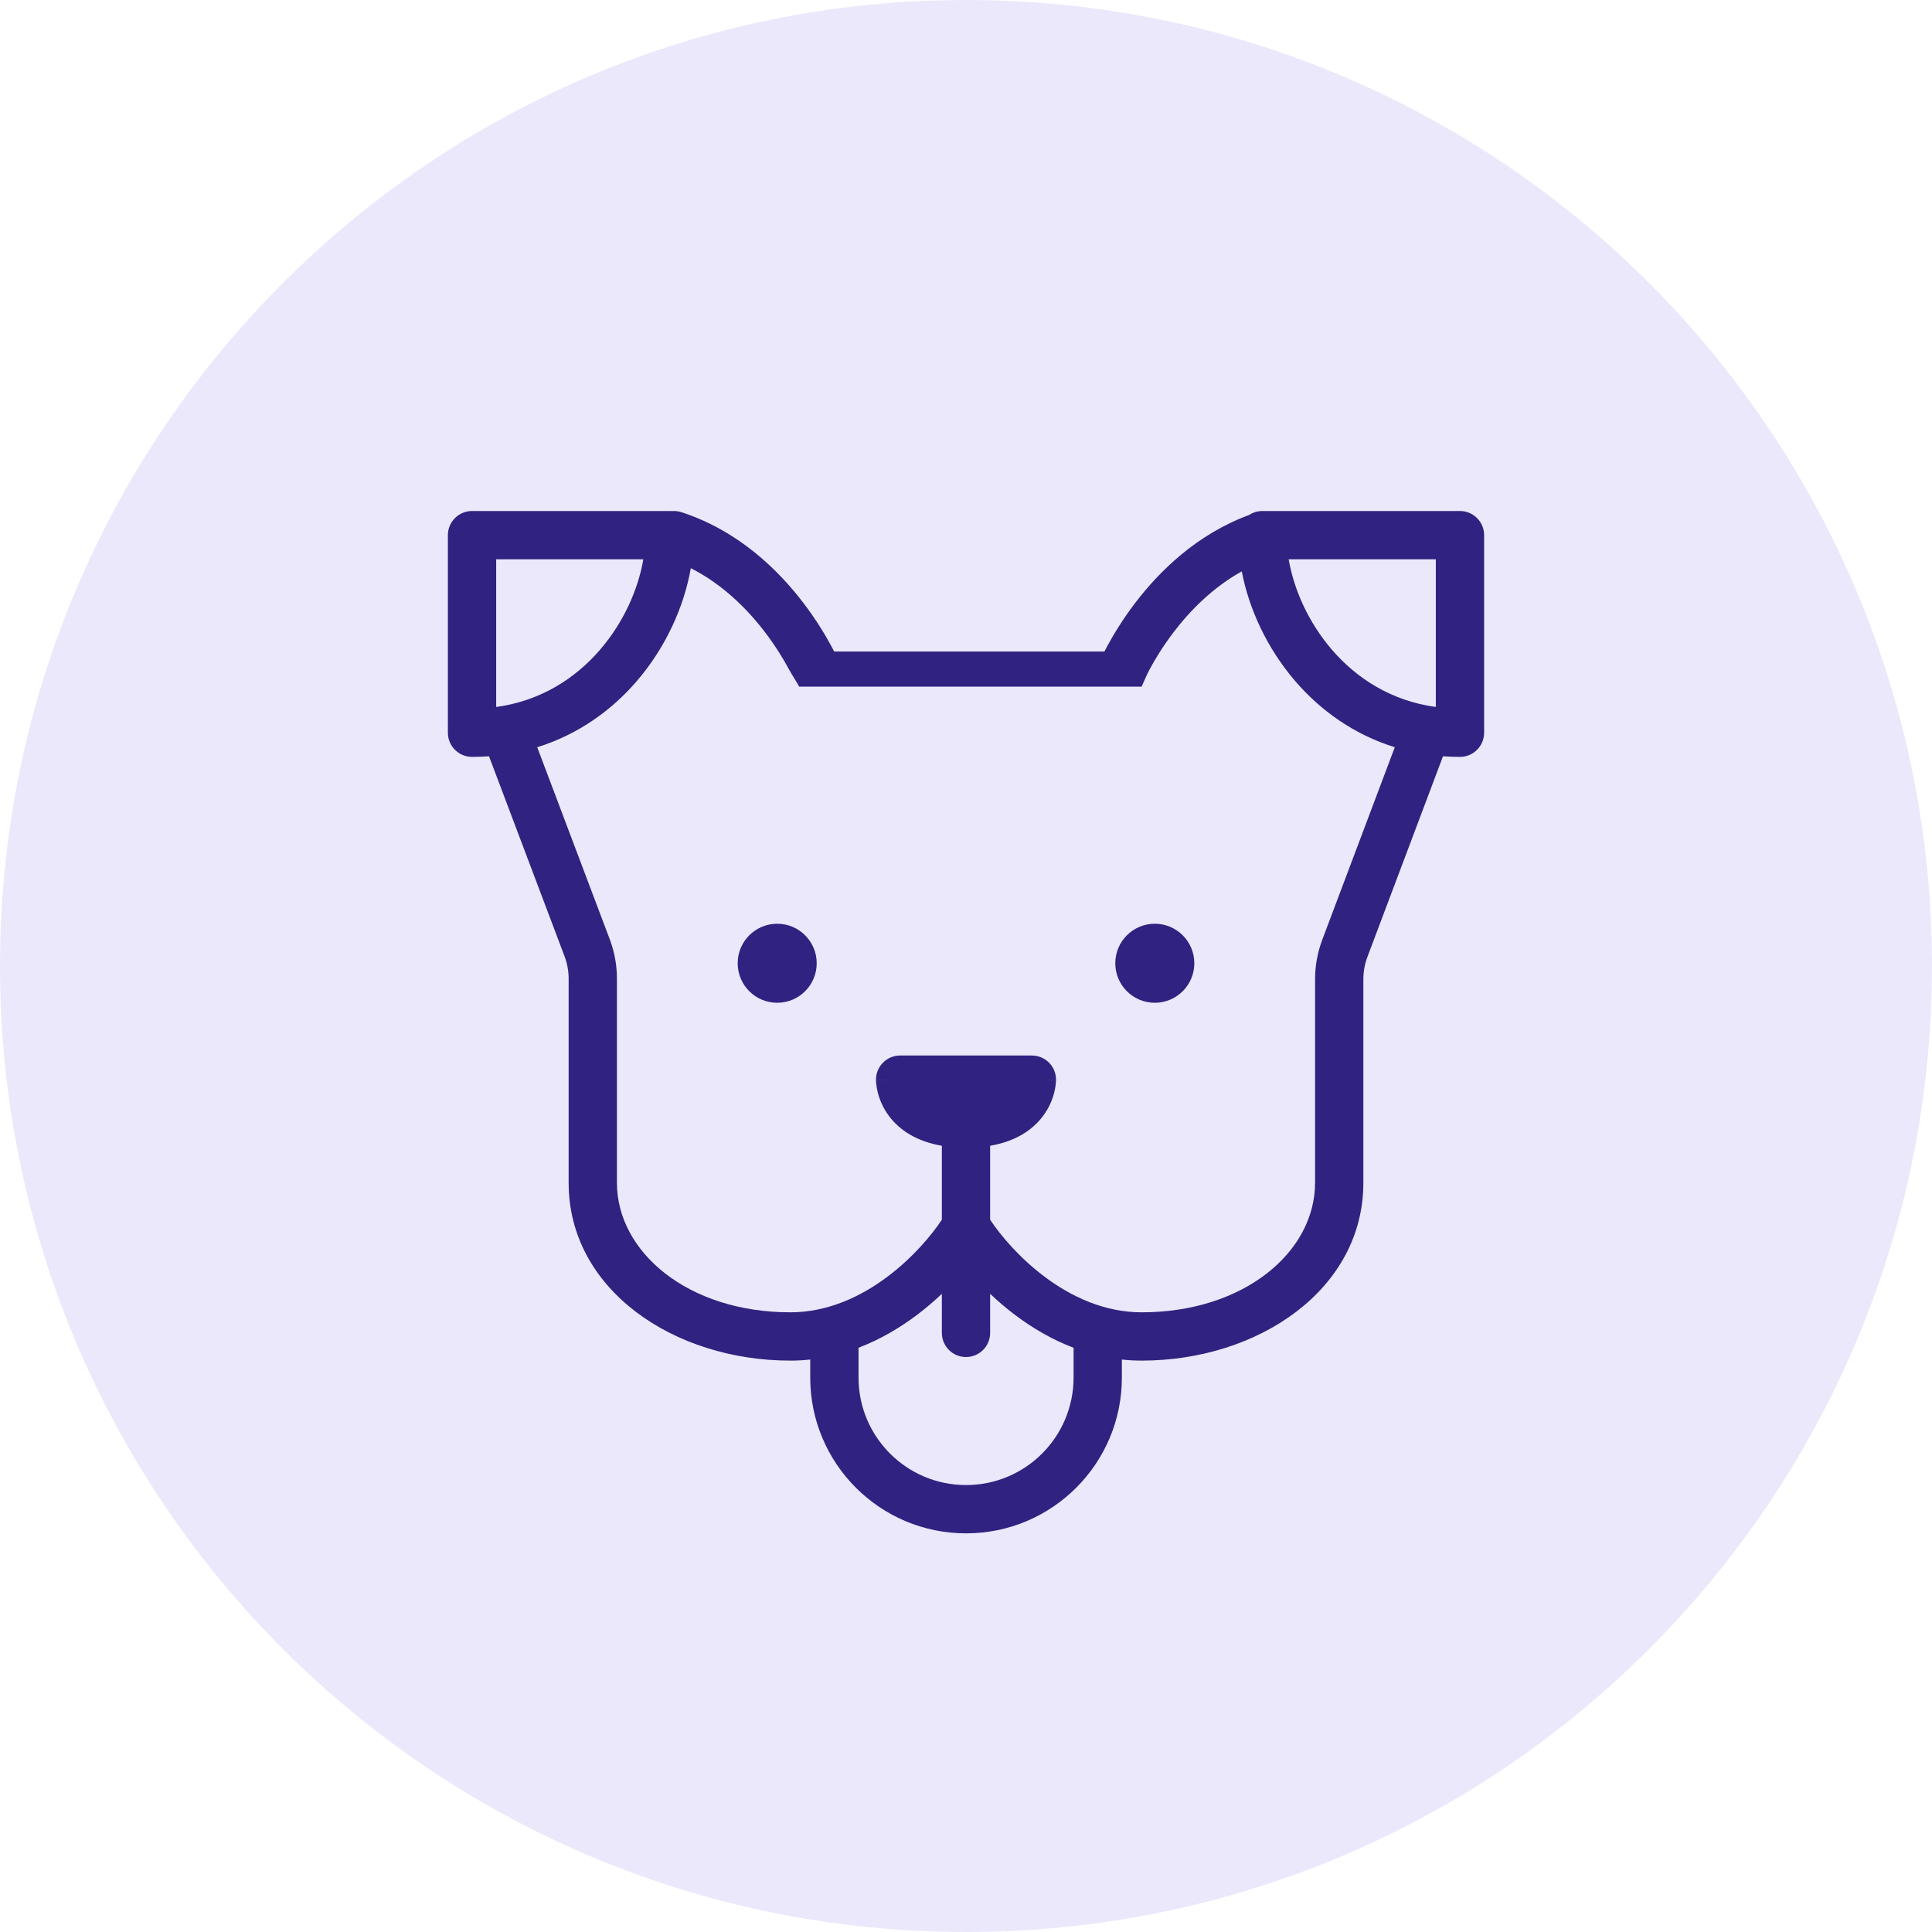 <svg width="276" height="276" viewBox="0 0 276 276" fill="none" xmlns="http://www.w3.org/2000/svg">
<path d="M0 138C0 61.785 61.785 0 138 0C214.215 0 276 61.785 276 138C276 214.215 214.215 276 138 276C61.785 276 0 214.215 0 138Z" fill="#EBE8FC"/>
<g clip-path="url(#clip0_8102_1440)">
<path fill-rule="evenodd" clip-rule="evenodd" d="M138.627 93.073H157.775C157.882 92.866 157.997 92.646 158.121 92.415C159.001 90.777 160.331 88.55 162.149 86.162C165.585 81.646 170.924 76.349 178.445 73.567C178.989 73.209 179.64 73.001 180.34 73.001H180.576C180.628 73 180.681 73 180.733 73.001H208.566C210.471 73.001 212.016 74.546 212.016 76.451V104.677C212.016 106.582 210.471 108.127 208.566 108.127C207.744 108.127 206.936 108.097 206.143 108.039L195.35 136.686L195.35 136.686C194.964 137.712 194.766 138.794 194.766 139.888V168.971C194.766 184.208 179.781 194.374 163.09 194.374C162.131 194.374 161.19 194.321 160.268 194.221V196.79C160.268 209.084 150.301 219.05 138.008 219.05C125.714 219.05 115.747 209.084 115.747 196.79V194.22C114.821 194.321 113.875 194.374 112.91 194.374C96.219 194.374 81.234 184.208 81.234 168.971V139.814C81.234 138.761 81.051 137.72 80.693 136.729L69.859 108.039C69.066 108.097 68.257 108.127 67.434 108.127C65.529 108.127 63.984 106.582 63.984 104.677V76.451C63.984 74.546 65.529 73.001 67.434 73.001H95.661C95.767 73.001 95.872 73.006 95.976 73.015C96.43 72.974 96.898 73.022 97.359 73.172C105.483 75.821 111.186 81.422 114.794 86.162C116.612 88.55 117.942 90.778 118.822 92.416C118.946 92.647 119.061 92.867 119.168 93.074H138.627V93.073ZM144.934 187.794C147.364 189.635 150.196 191.332 153.368 192.541V196.79C153.368 205.274 146.491 212.151 138.008 212.151C129.524 212.151 122.647 205.274 122.647 196.79V192.535C125.813 191.326 128.64 189.632 131.067 187.794C132.321 186.844 133.485 185.843 134.551 184.829L134.551 190.412C134.551 192.317 136.095 193.862 138.001 193.862C139.906 193.862 141.45 192.317 141.45 190.412L141.45 184.83C142.516 185.843 143.68 186.844 144.934 187.794ZM76.746 106.746L87.156 134.312L87.17 134.352C87.807 136.103 88.133 137.949 88.133 139.814V168.971C88.133 178.824 98.238 187.474 112.91 187.474C118.201 187.474 122.975 185.268 126.9 182.294C130.412 179.634 133.056 176.497 134.55 174.245V163.681C130.957 163.063 128.526 161.467 127.008 159.443C126.087 158.215 125.624 156.985 125.392 156.053C125.275 155.586 125.213 155.182 125.18 154.874C125.163 154.719 125.153 154.586 125.148 154.479C125.145 154.426 125.144 154.378 125.143 154.338L125.142 154.282L125.142 154.258L125.142 154.247L125.142 154.242C125.142 154.239 125.142 154.236 128.591 154.236H125.142C125.142 152.331 126.686 150.787 128.591 150.787H147.409C149.314 150.787 150.859 152.331 150.859 154.236H147.409C150.859 154.236 150.859 154.239 150.859 154.242L150.859 154.247L150.859 154.258L150.859 154.282L150.858 154.338C150.857 154.378 150.855 154.426 150.852 154.479C150.847 154.586 150.837 154.719 150.821 154.874C150.788 155.182 150.726 155.586 150.609 156.053C150.376 156.985 149.914 158.215 148.993 159.443C147.475 161.467 145.043 163.063 141.45 163.681V174.245C142.944 176.497 145.588 179.634 149.1 182.294C153.025 185.268 157.799 187.474 163.09 187.474C177.762 187.474 187.867 178.824 187.867 168.971V139.888C187.867 137.96 188.215 136.055 188.893 134.254L188.894 134.253L199.257 106.747C193.399 104.93 188.614 101.471 185.015 97.281C181.025 92.638 178.43 87.032 177.397 81.625C173.24 83.935 170.008 87.228 167.639 90.34C166.085 92.382 164.946 94.291 164.199 95.681C163.93 96.182 163.561 97.023 163.312 97.592C163.216 97.81 163.138 97.987 163.09 98.091H138.627L114.165 98.091C114.076 97.901 113.807 97.461 113.515 96.984L113.515 96.984L113.515 96.984L113.515 96.983L113.515 96.983C113.232 96.521 112.927 96.023 112.744 95.681C111.997 94.291 110.857 92.383 109.304 90.341C106.774 87.017 103.26 83.488 98.687 81.169C97.715 86.716 95.087 92.507 90.986 97.281C87.387 101.47 82.603 104.929 76.746 106.746ZM184.096 79.901C184.834 84.194 186.898 88.885 190.248 92.785C193.831 96.956 198.808 100.139 205.116 100.997V79.901H184.096ZM70.884 79.901V100.997C77.192 100.139 82.169 96.956 85.752 92.785C89.103 88.885 91.166 84.194 91.904 79.901H70.884ZM164.972 143.253C168.09 143.253 170.617 140.726 170.617 137.608C170.617 134.49 168.09 131.963 164.972 131.963C161.854 131.963 159.327 134.49 159.327 137.608C159.327 140.726 161.854 143.253 164.972 143.253ZM116.673 137.608C116.673 140.726 114.146 143.253 111.028 143.253C107.91 143.253 105.383 140.726 105.383 137.608C105.383 134.49 107.91 131.963 111.028 131.963C114.146 131.963 116.673 134.49 116.673 137.608Z" fill="#302280"/>
</g>
<defs>
<clipPath id="clip0_8102_1440">
<rect width="148" height="148" fill="white" transform="translate(64 73)"/>
</clipPath>
</defs>
</svg>
